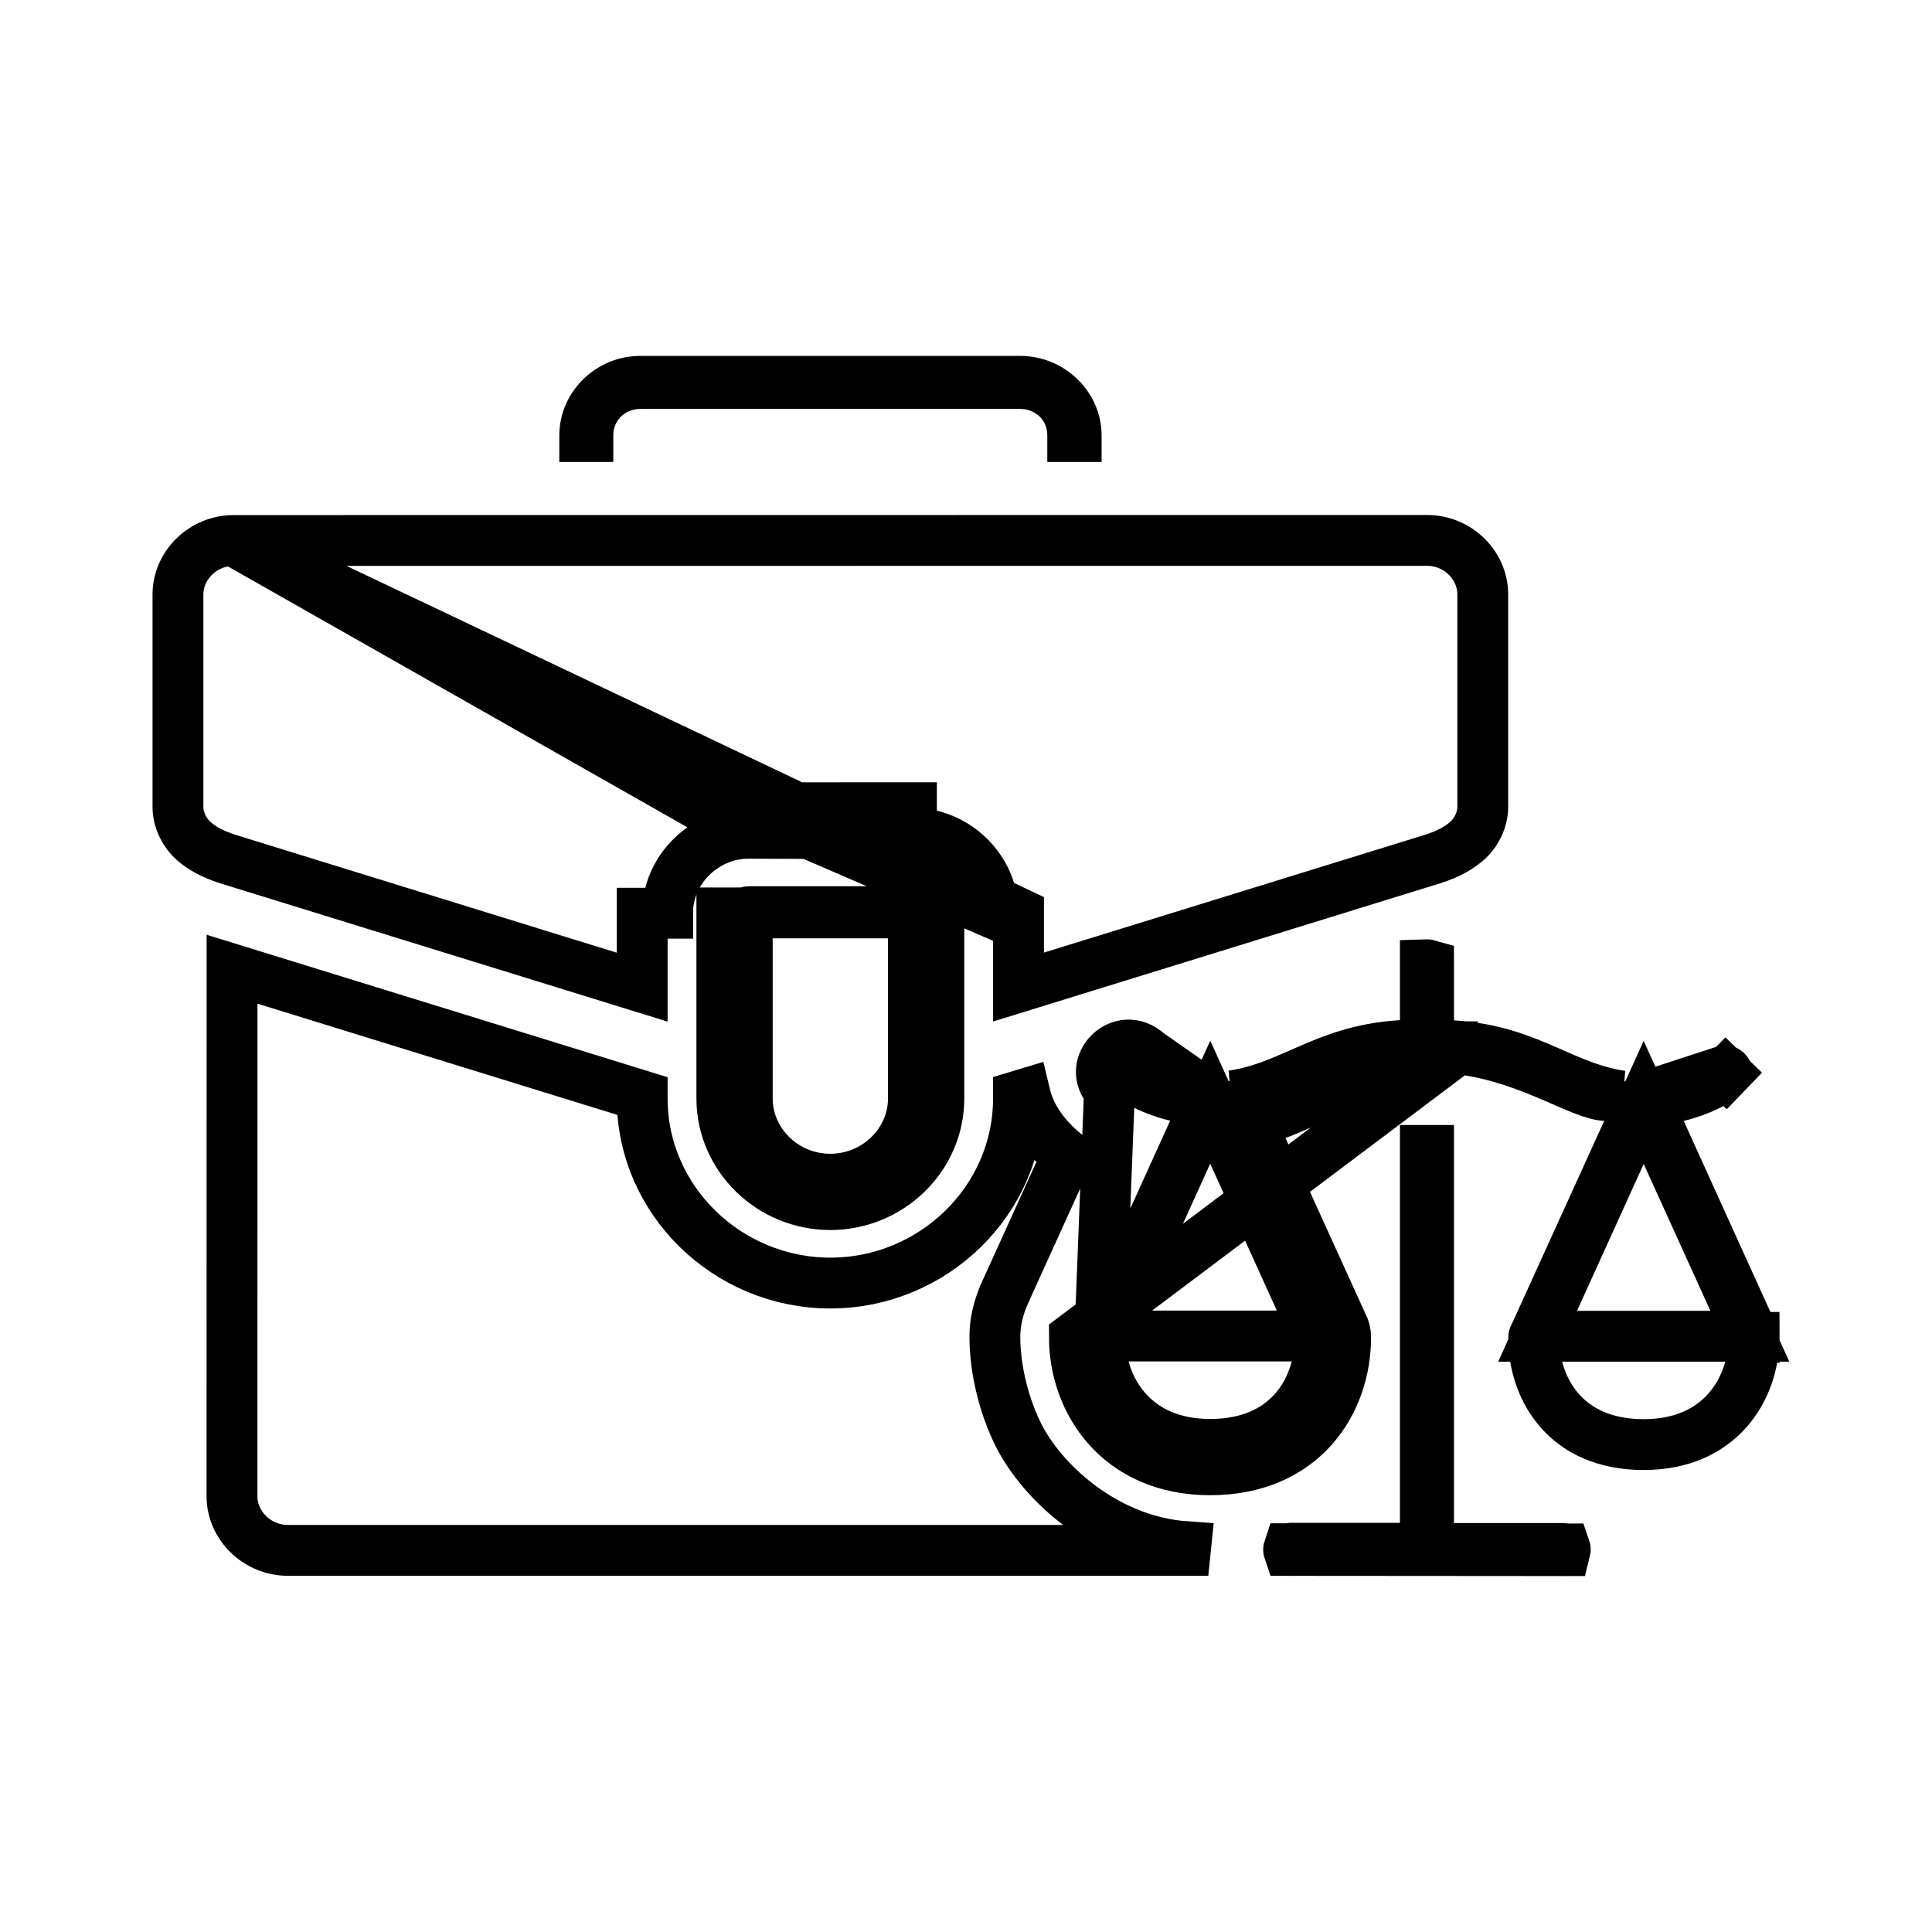 <svg width="38" height="38" viewBox="0 0 38 38" fill="none" xmlns="http://www.w3.org/2000/svg">
<path d="M4.598 10.631H4.598C3.986 10.631 3.5 11.122 3.5 11.694V15.868C3.5 16.14 3.637 16.393 3.825 16.555C4.032 16.732 4.289 16.842 4.586 16.929L4.593 16.931L4.593 16.931L12.631 19.416V17.963V17.962H13.131C13.126 17.105 13.861 16.384 14.737 16.388L4.598 10.631ZM4.598 10.631C8.375 10.631 12.151 10.63 15.926 10.63C19.972 10.629 24.018 10.629 28.066 10.629C28.678 10.629 29.164 11.12 29.164 11.692V15.866C29.164 16.138 29.028 16.392 28.839 16.553C28.632 16.73 28.376 16.84 28.079 16.927L28.079 16.927L28.072 16.929L20.033 19.414V17.961L4.598 10.631ZM23.822 21.584C23.816 21.584 23.81 21.584 23.803 21.584C23.5 21.584 23.192 21.527 22.931 21.444C22.685 21.366 22.419 21.247 22.24 21.082M23.822 21.584L22.578 20.714M23.822 21.584L24.124 22.248L25.945 26.253L25.954 26.273L25.965 26.292C25.967 26.294 25.967 26.297 25.967 26.298V26.301C25.967 26.846 25.787 27.373 25.441 27.758C25.102 28.134 24.576 28.409 23.802 28.409C23.034 28.409 22.505 28.127 22.163 27.744C21.812 27.351 21.633 26.823 21.632 26.303M23.822 21.584L21.632 26.303M22.24 21.082L22.578 20.714M22.24 21.082C22.24 21.082 22.24 21.082 22.24 21.082L22.578 20.714M22.24 21.082C22.219 21.062 22.205 21.057 22.201 21.055L22.199 21.055L22.198 21.054L22.198 21.054L22.198 21.054L22.197 21.055C22.196 21.055 22.195 21.055 22.194 21.055C22.193 21.056 22.192 21.056 22.192 21.057C22.186 21.059 22.18 21.063 22.174 21.069C22.168 21.075 22.165 21.08 22.163 21.083M22.578 20.714C22.053 20.231 21.339 20.951 21.822 21.453M22.163 21.083C22.162 21.08 22.161 21.078 22.161 21.078C22.161 21.078 22.161 21.078 22.161 21.078C22.161 21.079 22.161 21.079 22.162 21.08C22.162 21.082 22.162 21.084 22.162 21.085C22.162 21.087 22.162 21.087 22.162 21.087C22.162 21.087 22.162 21.086 22.163 21.083ZM22.163 21.083C22.164 21.084 22.165 21.085 22.165 21.086C22.168 21.09 22.174 21.098 22.183 21.107L21.822 21.453M21.822 21.453L22.183 21.107C22.28 21.209 22.456 21.314 22.666 21.403C22.869 21.489 23.053 21.539 23.12 21.553L23.728 21.682L23.471 22.249L21.642 26.28L21.64 26.283C21.635 26.295 21.633 26.301 21.632 26.303M21.822 21.453L21.632 26.303M21.632 26.303C21.632 26.303 21.632 26.304 21.632 26.304L21.632 26.304C21.632 26.304 21.632 26.303 21.632 26.303M21.632 26.303L21.132 26.301M21.632 26.302C21.633 26.302 21.632 26.302 21.632 26.303H21.632M21.632 26.302C21.632 26.303 21.632 26.303 21.632 26.303C21.632 26.303 21.632 26.303 21.632 26.303M21.632 26.302C21.632 26.302 21.632 26.302 21.632 26.301H21.132M21.632 26.302L21.132 26.301M21.632 26.303L21.132 26.301M21.132 26.301C21.132 27.559 21.996 28.909 23.802 28.909C25.609 28.909 26.467 27.601 26.467 26.301C26.468 26.212 26.445 26.124 26.401 26.046L24.797 22.521C24.731 22.532 24.664 22.539 24.597 22.541L24.579 22.041L25.035 21.834L25.077 21.927C25.239 21.869 25.415 21.792 25.605 21.71C26.133 21.48 26.775 21.2 27.566 21.114V21.091V21.087H28.05C28.055 21.087 28.061 21.087 28.066 21.087L21.132 26.301ZM32.31 21.588L32.008 22.253L30.187 26.257L30.178 26.277L30.167 26.296C30.166 26.298 30.165 26.301 30.165 26.302L30.165 26.305C30.165 26.85 30.345 27.377 30.692 27.762C31.03 28.138 31.557 28.413 32.33 28.413C33.098 28.413 33.627 28.131 33.97 27.748C34.32 27.355 34.5 26.827 34.5 26.307C34.499 26.305 34.498 26.299 34.492 26.287L34.49 26.284L34.49 26.284L32.661 22.253L32.404 21.686L33.013 21.557C33.079 21.543 33.263 21.493 33.466 21.407C33.676 21.318 33.852 21.213 33.95 21.111L34.31 21.458L33.95 21.111C33.959 21.102 33.964 21.094 33.967 21.09C33.968 21.089 33.968 21.088 33.969 21.087C33.967 21.084 33.964 21.079 33.958 21.073C33.952 21.067 33.946 21.063 33.941 21.061C33.938 21.059 33.937 21.059 33.936 21.059L33.934 21.058L33.934 21.058M32.31 21.588L33.934 21.058C33.934 21.058 33.934 21.058 33.934 21.058M32.31 21.588C32.317 21.588 32.323 21.588 32.329 21.588C32.633 21.588 32.94 21.531 33.201 21.448C33.448 21.37 33.713 21.25 33.892 21.086L33.892 21.086C33.914 21.066 33.928 21.061 33.931 21.059L33.934 21.058L33.934 21.058L33.934 21.058M32.31 21.588L33.934 21.058M34.5 26.307C34.5 26.306 34.5 26.306 34.5 26.307H34.5L34.5 26.307ZM34.5 26.307C34.5 26.306 34.5 26.306 34.5 26.305H35L34.5 26.307ZM16.386 15.887C15.838 15.887 15.291 15.888 14.738 15.888L19.533 17.96C19.538 17.102 18.804 16.382 17.927 16.386V15.886C17.927 15.886 17.926 15.886 17.926 15.886C17.409 15.886 16.897 15.886 16.386 15.887ZM30.354 21.095C29.869 20.894 29.275 20.684 28.566 20.615V20.588L28.067 20.587C27.132 20.585 26.374 20.845 25.779 21.091C25.628 21.154 25.505 21.208 25.391 21.257C25.26 21.314 25.143 21.366 25.016 21.416C24.795 21.503 24.656 21.538 24.562 21.542L24.236 21.553C24.748 21.48 25.178 21.291 25.576 21.116C25.609 21.101 25.641 21.087 25.674 21.073C26.21 20.838 26.761 20.612 27.565 20.564L28.035 20.536V20.065V18.99C28.035 18.985 28.035 18.98 28.035 18.977L28.069 18.976C28.08 18.976 28.09 18.978 28.097 18.98C28.097 18.984 28.098 18.988 28.098 18.994V20.069V20.54L28.567 20.568C29.372 20.616 29.922 20.842 30.459 21.077C30.491 21.091 30.523 21.105 30.556 21.12C30.954 21.295 31.385 21.485 31.897 21.557L31.57 21.546C31.476 21.543 31.338 21.507 31.117 21.42C30.99 21.37 30.873 21.319 30.742 21.261C30.628 21.212 30.504 21.157 30.354 21.095ZM20.061 28.282C20.61 29.299 21.858 30.316 23.311 30.42C23.308 30.444 23.305 30.469 23.303 30.494H5.666C5.052 30.494 4.563 30 4.563 29.431L4.564 19.063L12.631 21.556V21.606C12.631 23.61 14.31 25.236 16.331 25.236C18.352 25.236 20.032 23.611 20.032 21.606V21.556L20.158 21.518C20.206 21.72 20.288 21.909 20.401 22.087C20.555 22.331 20.76 22.54 20.992 22.727L19.772 25.413C19.772 25.413 19.772 25.413 19.772 25.414C19.636 25.712 19.571 25.992 19.568 26.283H19.568V26.288V26.291V26.292L19.568 26.302C19.567 26.312 19.567 26.326 19.568 26.342C19.568 26.374 19.569 26.418 19.572 26.473C19.578 26.583 19.591 26.735 19.619 26.917C19.677 27.279 19.798 27.768 20.056 28.273L20.056 28.273L20.061 28.282ZM14.731 17.931H14.733H17.933C17.945 17.931 17.954 17.936 17.96 17.941C17.963 17.944 17.964 17.947 17.965 17.948C17.965 17.949 17.965 17.949 17.965 17.95C17.965 17.951 17.966 17.951 17.966 17.953H17.966V17.956V21.606C17.966 22.466 17.238 23.193 16.331 23.193C15.424 23.193 14.698 22.467 14.698 21.606L14.698 17.956L14.698 17.953C14.698 17.951 14.698 17.949 14.698 17.948C14.699 17.947 14.7 17.944 14.703 17.941C14.709 17.936 14.718 17.931 14.731 17.931ZM18.466 21.606V17.956H14.198V21.606C14.198 22.753 15.158 23.693 16.331 23.693C17.504 23.693 18.466 22.753 18.466 21.606ZM27.535 30.452H28.035V29.952V22.627C28.056 22.627 28.077 22.627 28.098 22.627V29.956V30.456H28.598H30.742C30.768 30.458 30.781 30.463 30.784 30.465C30.784 30.465 30.784 30.465 30.785 30.465C30.786 30.468 30.788 30.474 30.787 30.485C30.787 30.49 30.786 30.495 30.785 30.499C30.785 30.499 30.784 30.499 30.784 30.499C30.778 30.5 30.769 30.5 30.755 30.5L30.743 30.499H30.731C29.909 30.499 29.071 30.498 28.225 30.497C27.29 30.496 26.346 30.495 25.401 30.495L25.39 30.495L25.378 30.496C25.364 30.496 25.355 30.495 25.349 30.495C25.348 30.495 25.348 30.494 25.347 30.494C25.346 30.491 25.345 30.486 25.345 30.481C25.345 30.47 25.347 30.464 25.348 30.461C25.348 30.461 25.348 30.461 25.349 30.461C25.352 30.459 25.364 30.454 25.39 30.452H27.535ZM24.259 22.683L23.804 21.679L23.348 22.682L22.037 25.571L21.716 26.277H22.492H25.114H25.89L25.569 25.571L24.259 22.683ZM32.784 22.686L32.329 21.683L31.874 22.687L30.563 25.575L30.243 26.282H31.018H33.641H34.417L34.096 25.575L32.784 22.686ZM11.501 8.563C11.501 7.992 11.987 7.5 12.598 7.5H20.064C20.677 7.5 21.167 7.994 21.167 8.563V8.587H21.099V8.563C21.099 7.973 20.629 7.543 20.064 7.543H12.598C12.181 7.543 11.805 7.777 11.643 8.162C11.59 8.288 11.563 8.424 11.563 8.563V8.587H11.501V8.563Z" stroke="black"/>
</svg>
